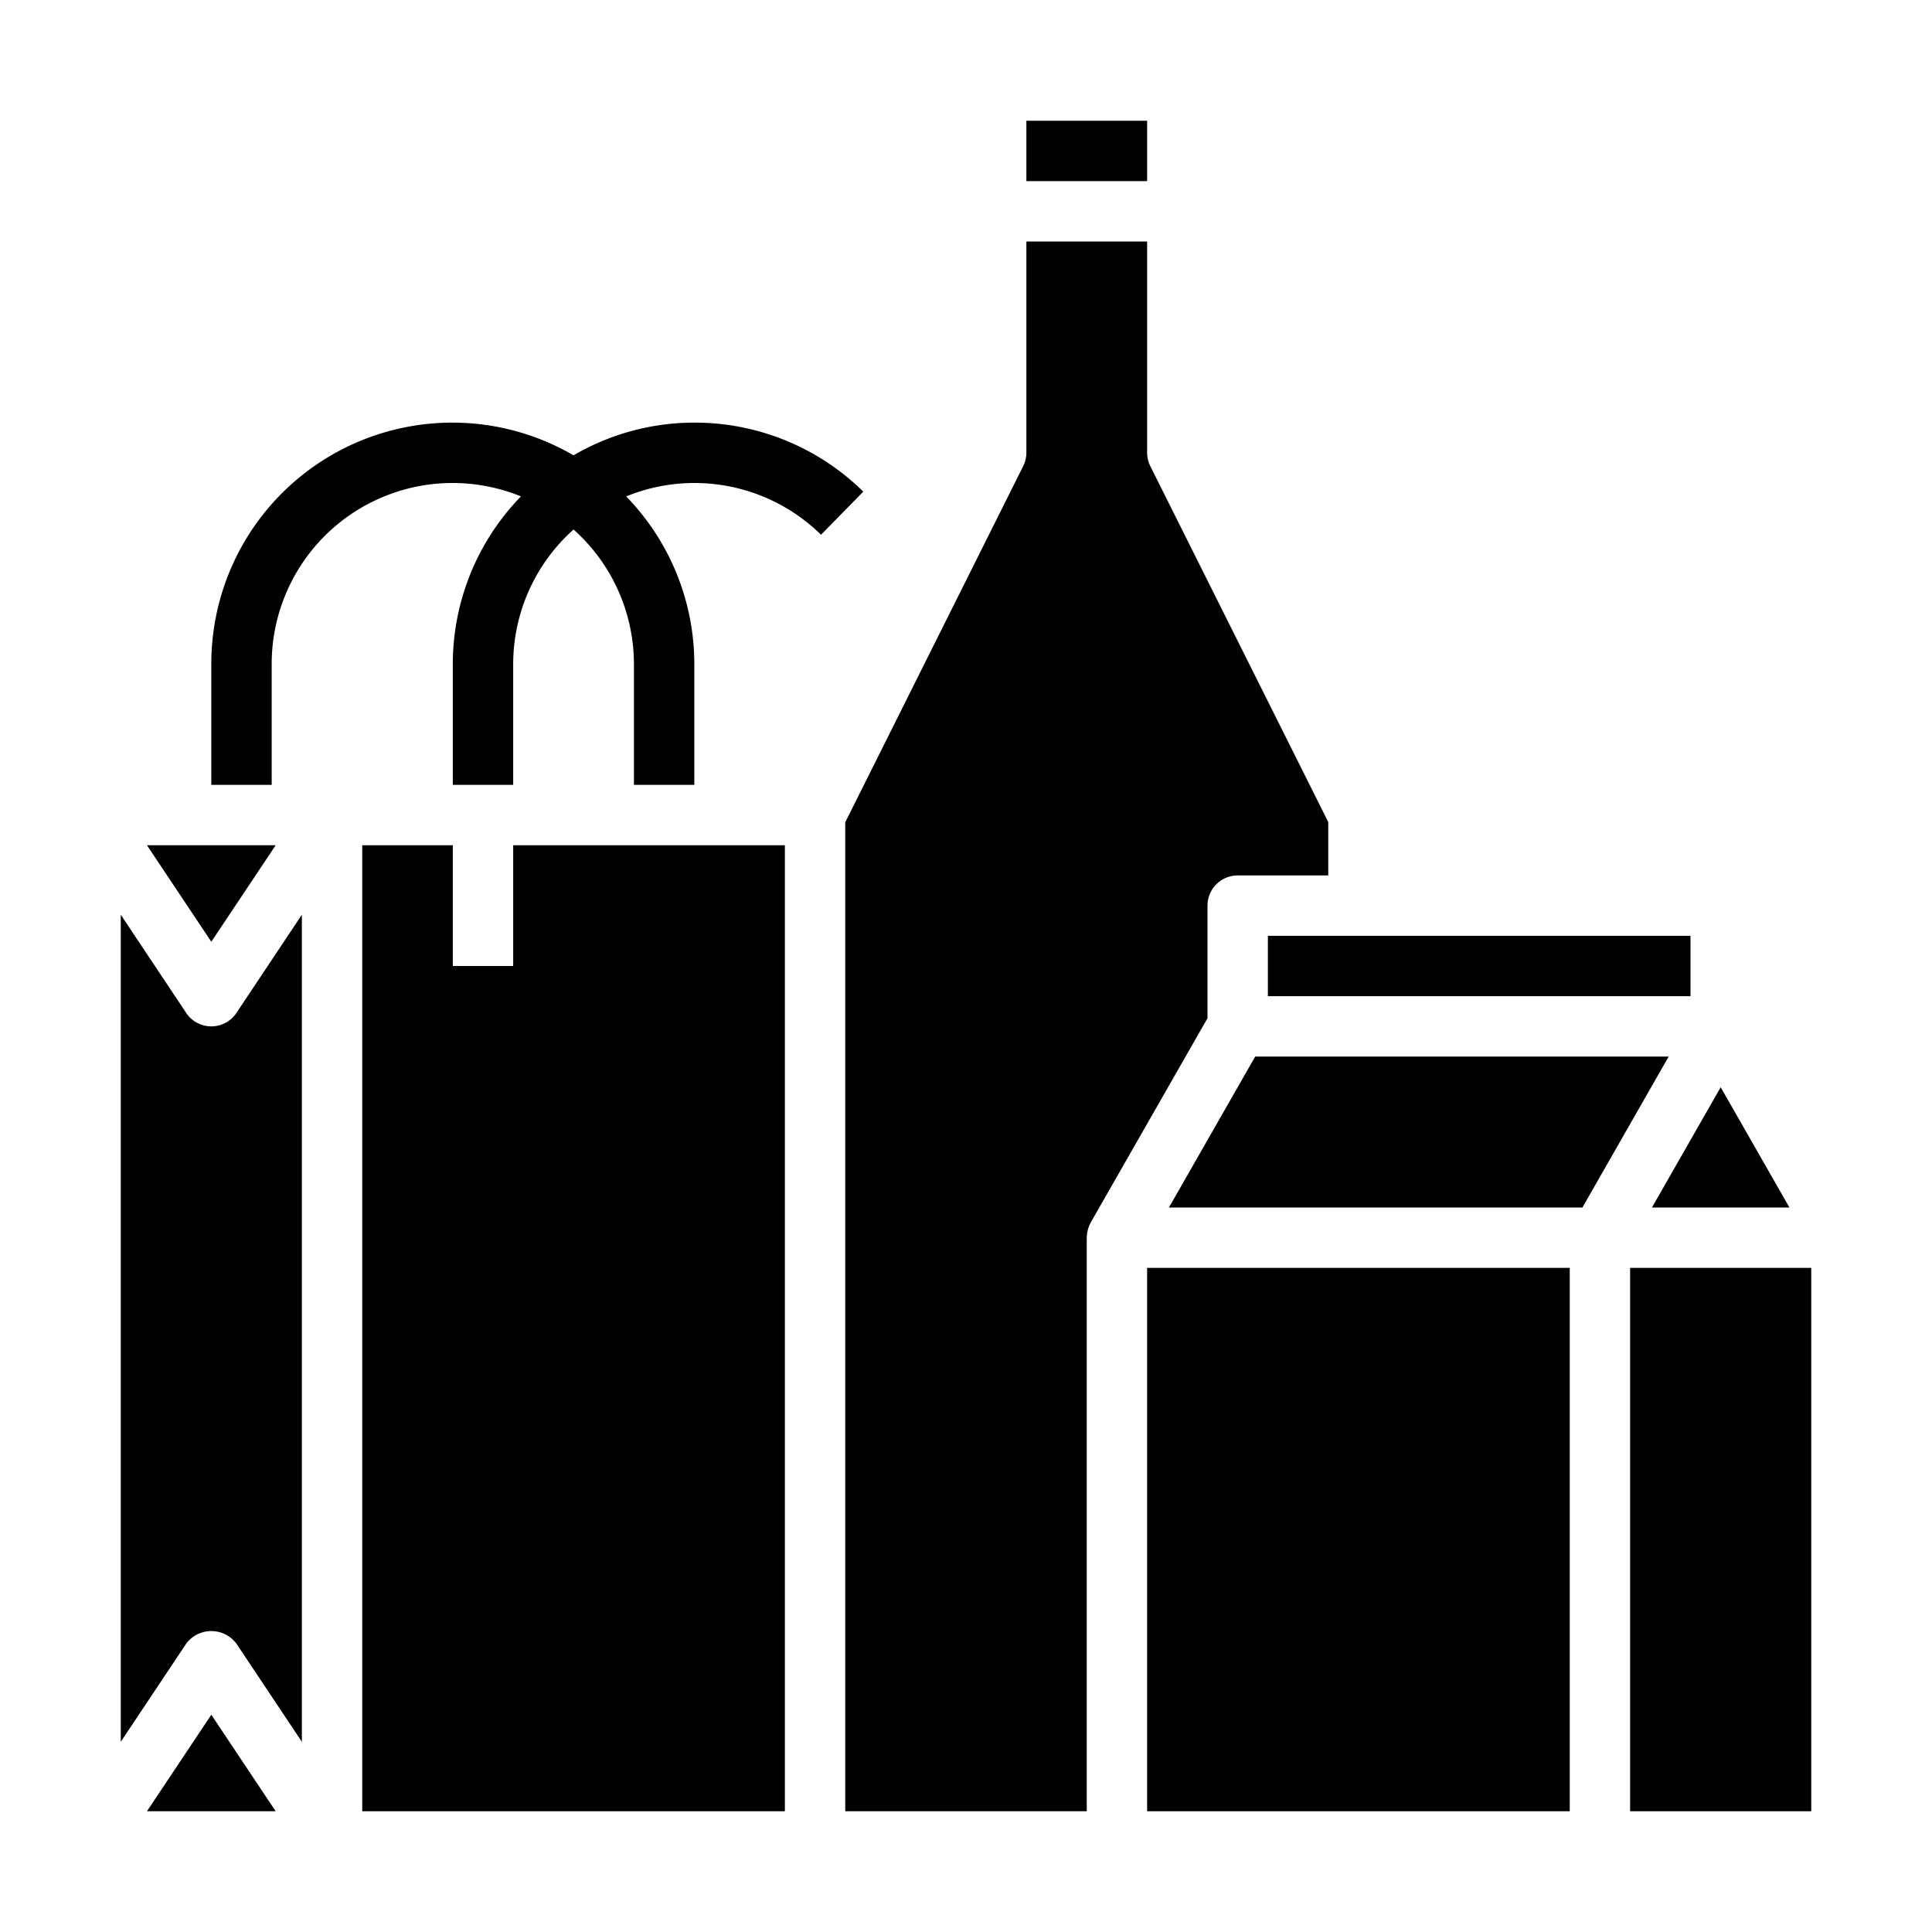 <svg xmlns="http://www.w3.org/2000/svg" viewBox="0 0 64 64" x="0px" y="0px"><g><polygon points="38.723 40 52.42 40 55.277 35 41.58 35 38.723 40"></polygon><rect x="38" y="42" width="14" height="18"></rect><rect x="54" y="42" width="6" height="18"></rect><rect x="34" y="4" width="4" height="2"></rect><rect x="42" y="31" width="14" height="2"></rect><polygon points="54.723 40 59.277 40 57 36.016 54.723 40"></polygon><path d="M44,27.23V29H41a1,1,0,0,0-1,1v3.73L36.13,40.5A1.128,1.128,0,0,0,36,41V60H28V27.24l5.89-11.79A1,1,0,0,0,34,15V8h4v7a1,1,0,0,0,.11.45Z"></path><polygon points="26 28 26 60 12 60 12 28 15 28 15 32 17 32 17 28 26 28"></polygon><polygon points="4.868 60 9.132 60 7 56.803 4.868 60"></polygon><polygon points="9.132 28 4.868 28 7 31.197 9.132 28"></polygon><path d="M7,34a1,1,0,0,1-.832-.445L4,30.3V57.7l2.168-3.252a1.039,1.039,0,0,1,1.664,0L10,57.7V30.3L7.832,33.555A1,1,0,0,1,7,34Z"></path><path d="M23,14a7.93,7.93,0,0,0-4,1.083A7.985,7.985,0,0,0,7,22v4H9V22a5.993,5.993,0,0,1,8.257-5.556A7.968,7.968,0,0,0,15,22v4h2V22a5.979,5.979,0,0,1,2-4.459A5.979,5.979,0,0,1,21,22v4h2V22a7.968,7.968,0,0,0-2.257-5.556,5.985,5.985,0,0,1,6.455,1.27l1.4-1.428A7.956,7.956,0,0,0,23,14Z"></path></g></svg>